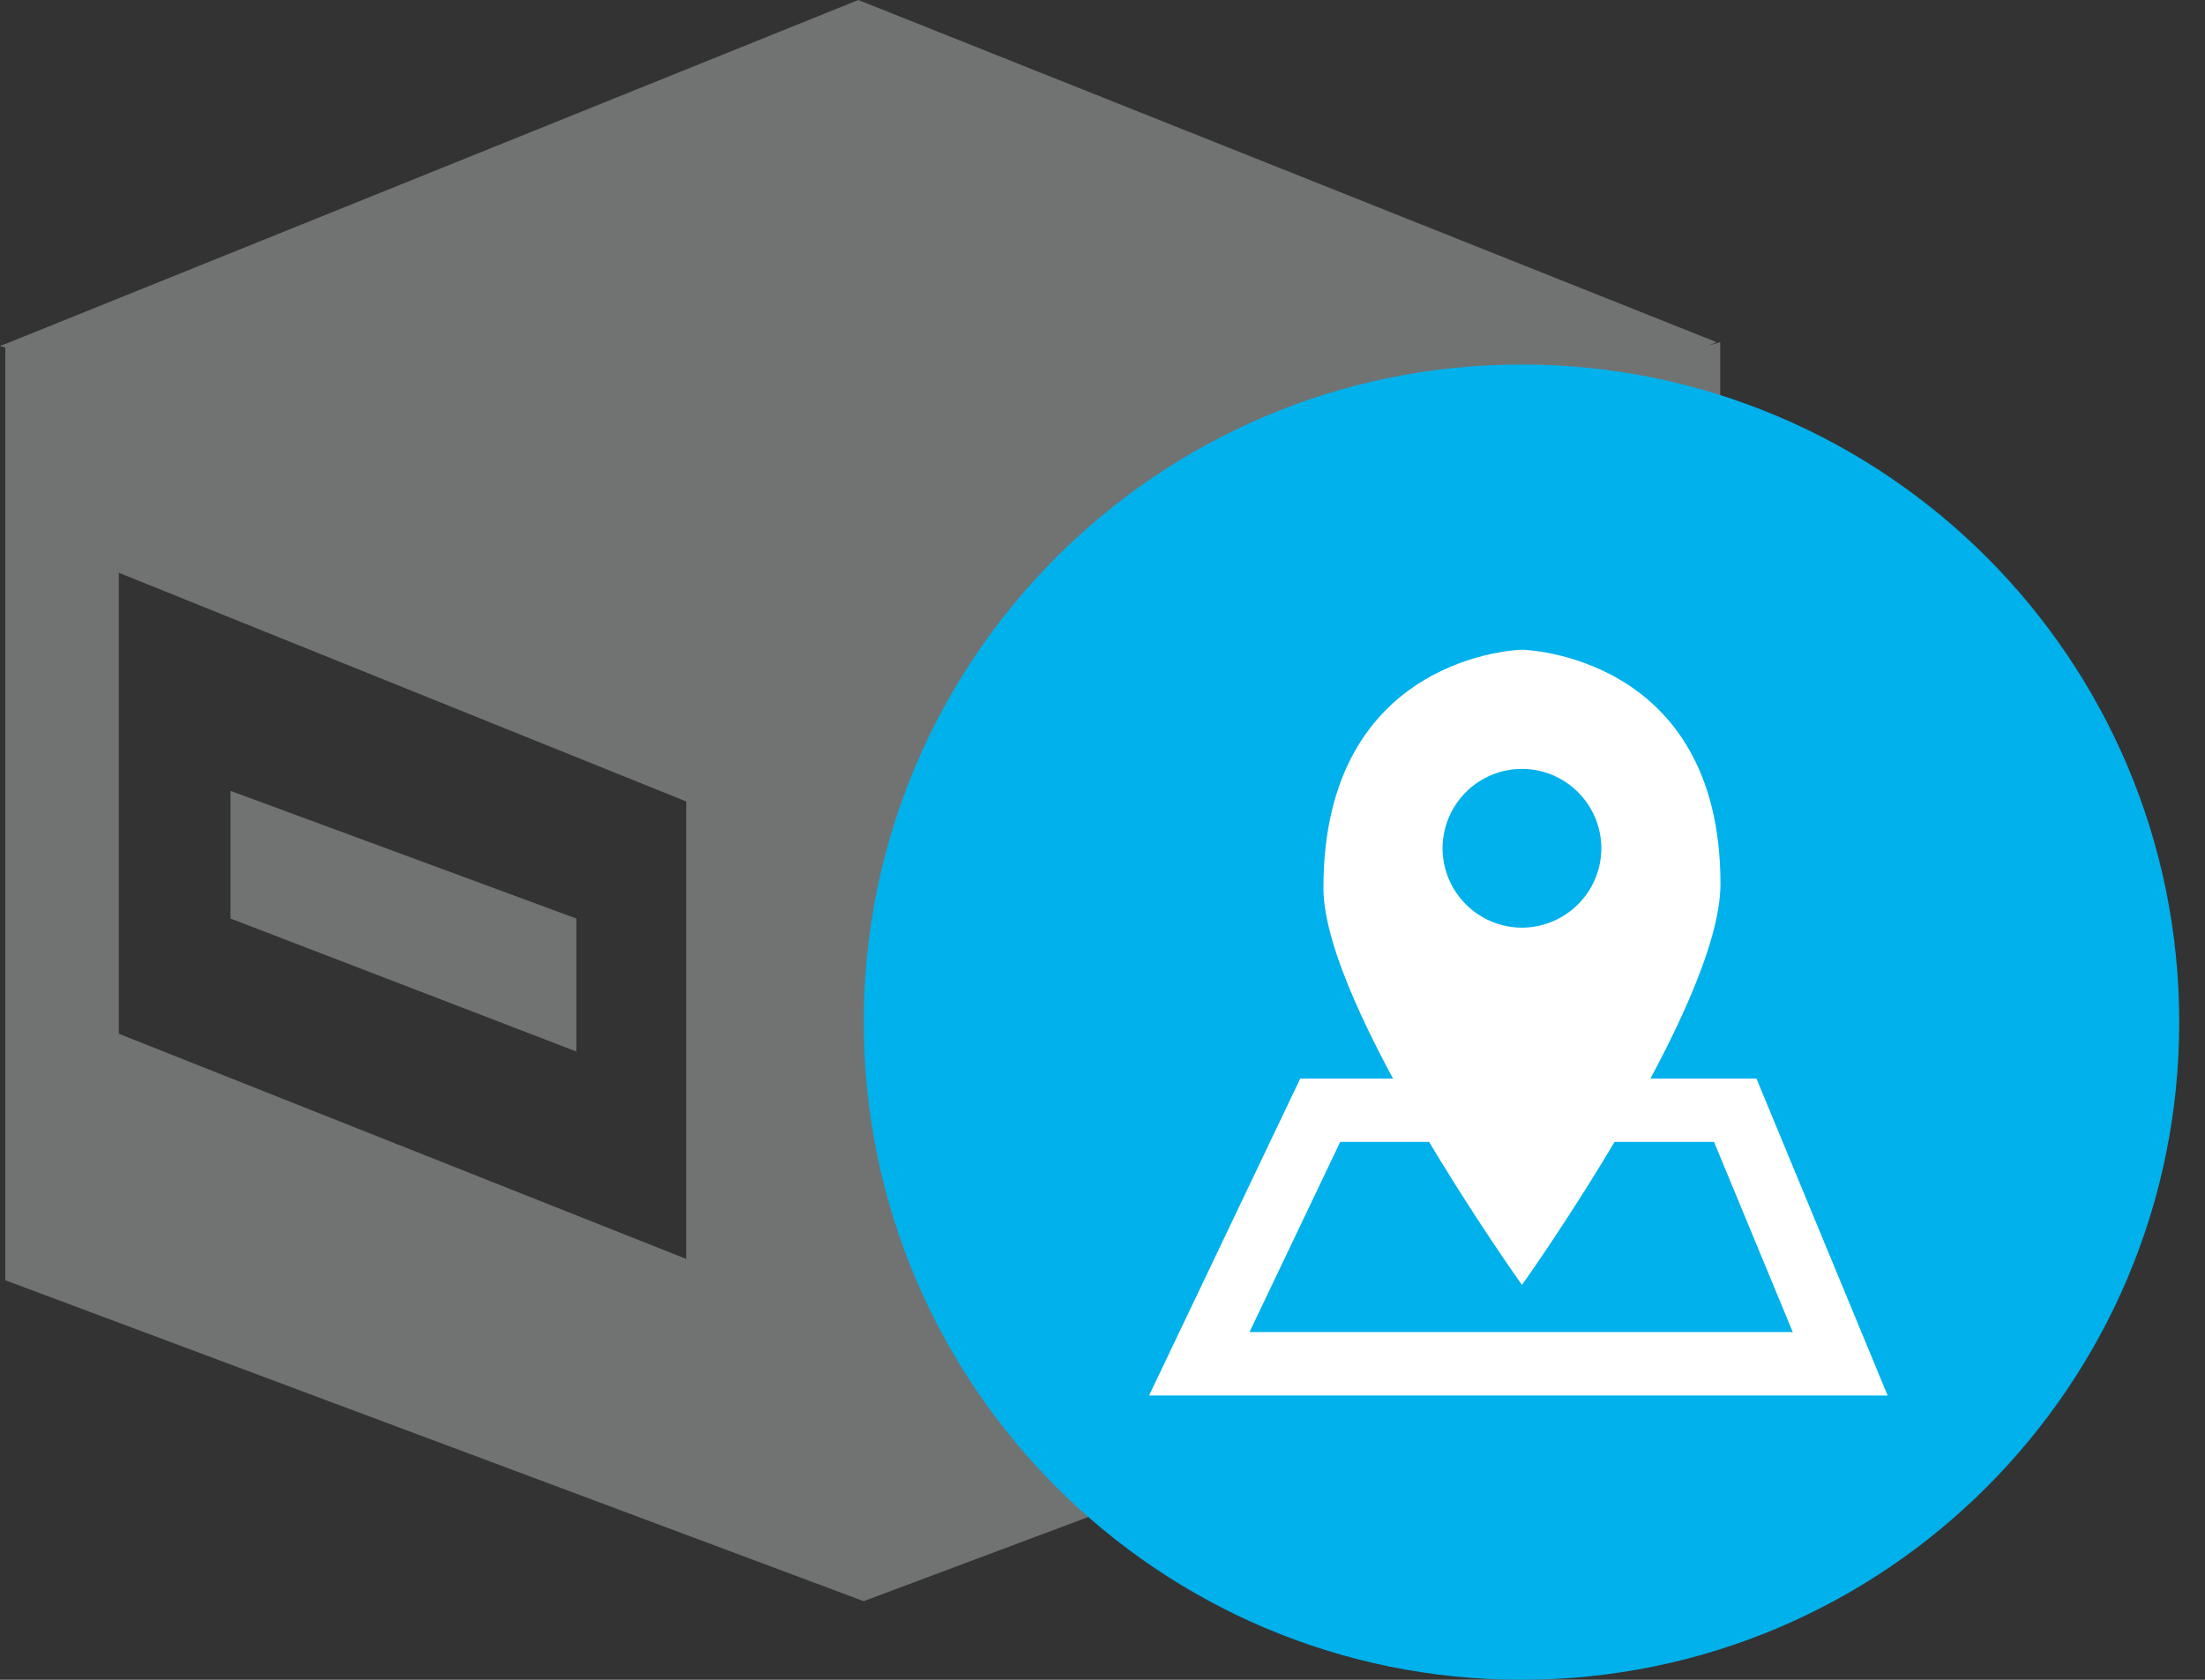 <!-- Generated by IcoMoon.io -->
<svg version="1.1" xmlns="http://www.w3.org/2000/svg" width="42" height="32" viewBox="0 0 42 32">
<rect x="0" y="0" width="42" height="32" fill="#333333" stroke="none"/>
<title>cloned-stop</title>
<path fill="#717373" d="M0.101 24.389v-17.768l-0.101-0.034 0.101-0.034 16.248-6.553 16.349 6.519-0.169 0.067 0.237-0.067v17.869l-16.315 6.114zM2.263 19.693l10.809 4.29v-8.715l-10.809-4.357zM1.992 7.533v0l2.903-1.114zM4.391 17.498v-2.432l6.587 2.432v2.533z"></path>
<path fill="#00b1eb" d="M41.509 19.472c0 6.919-5.609 12.528-12.528 12.528s-12.528-5.609-12.528-12.528c0-6.919 5.609-12.528 12.528-12.528s12.528 5.609 12.528 12.528z"></path>
<path fill="#fff" d="M34.148 25.376l-1.5-3.623h-7.12l-1.728 3.623h10.348zM35.955 26.584h-14.068l2.88-6.038h8.689l2.499 6.038z"></path>
<path fill="#fff" d="M25.208 16.915c0 2.269 3.782 7.563 3.782 7.563v0s3.781-5.294 3.781-7.639v0c0-4.387-3.781-4.462-3.781-4.462v0s-3.782 0.075-3.782 4.538zM27.477 16.159c0.003-0.834 0.678-1.51 1.512-1.512h0c0.834 0.002 1.51 0.678 1.513 1.512v0c-0.002 0.834-0.678 1.51-1.512 1.513h-0c-0.834-0.002-1.51-0.678-1.513-1.512v-0z"></path>
</svg>

